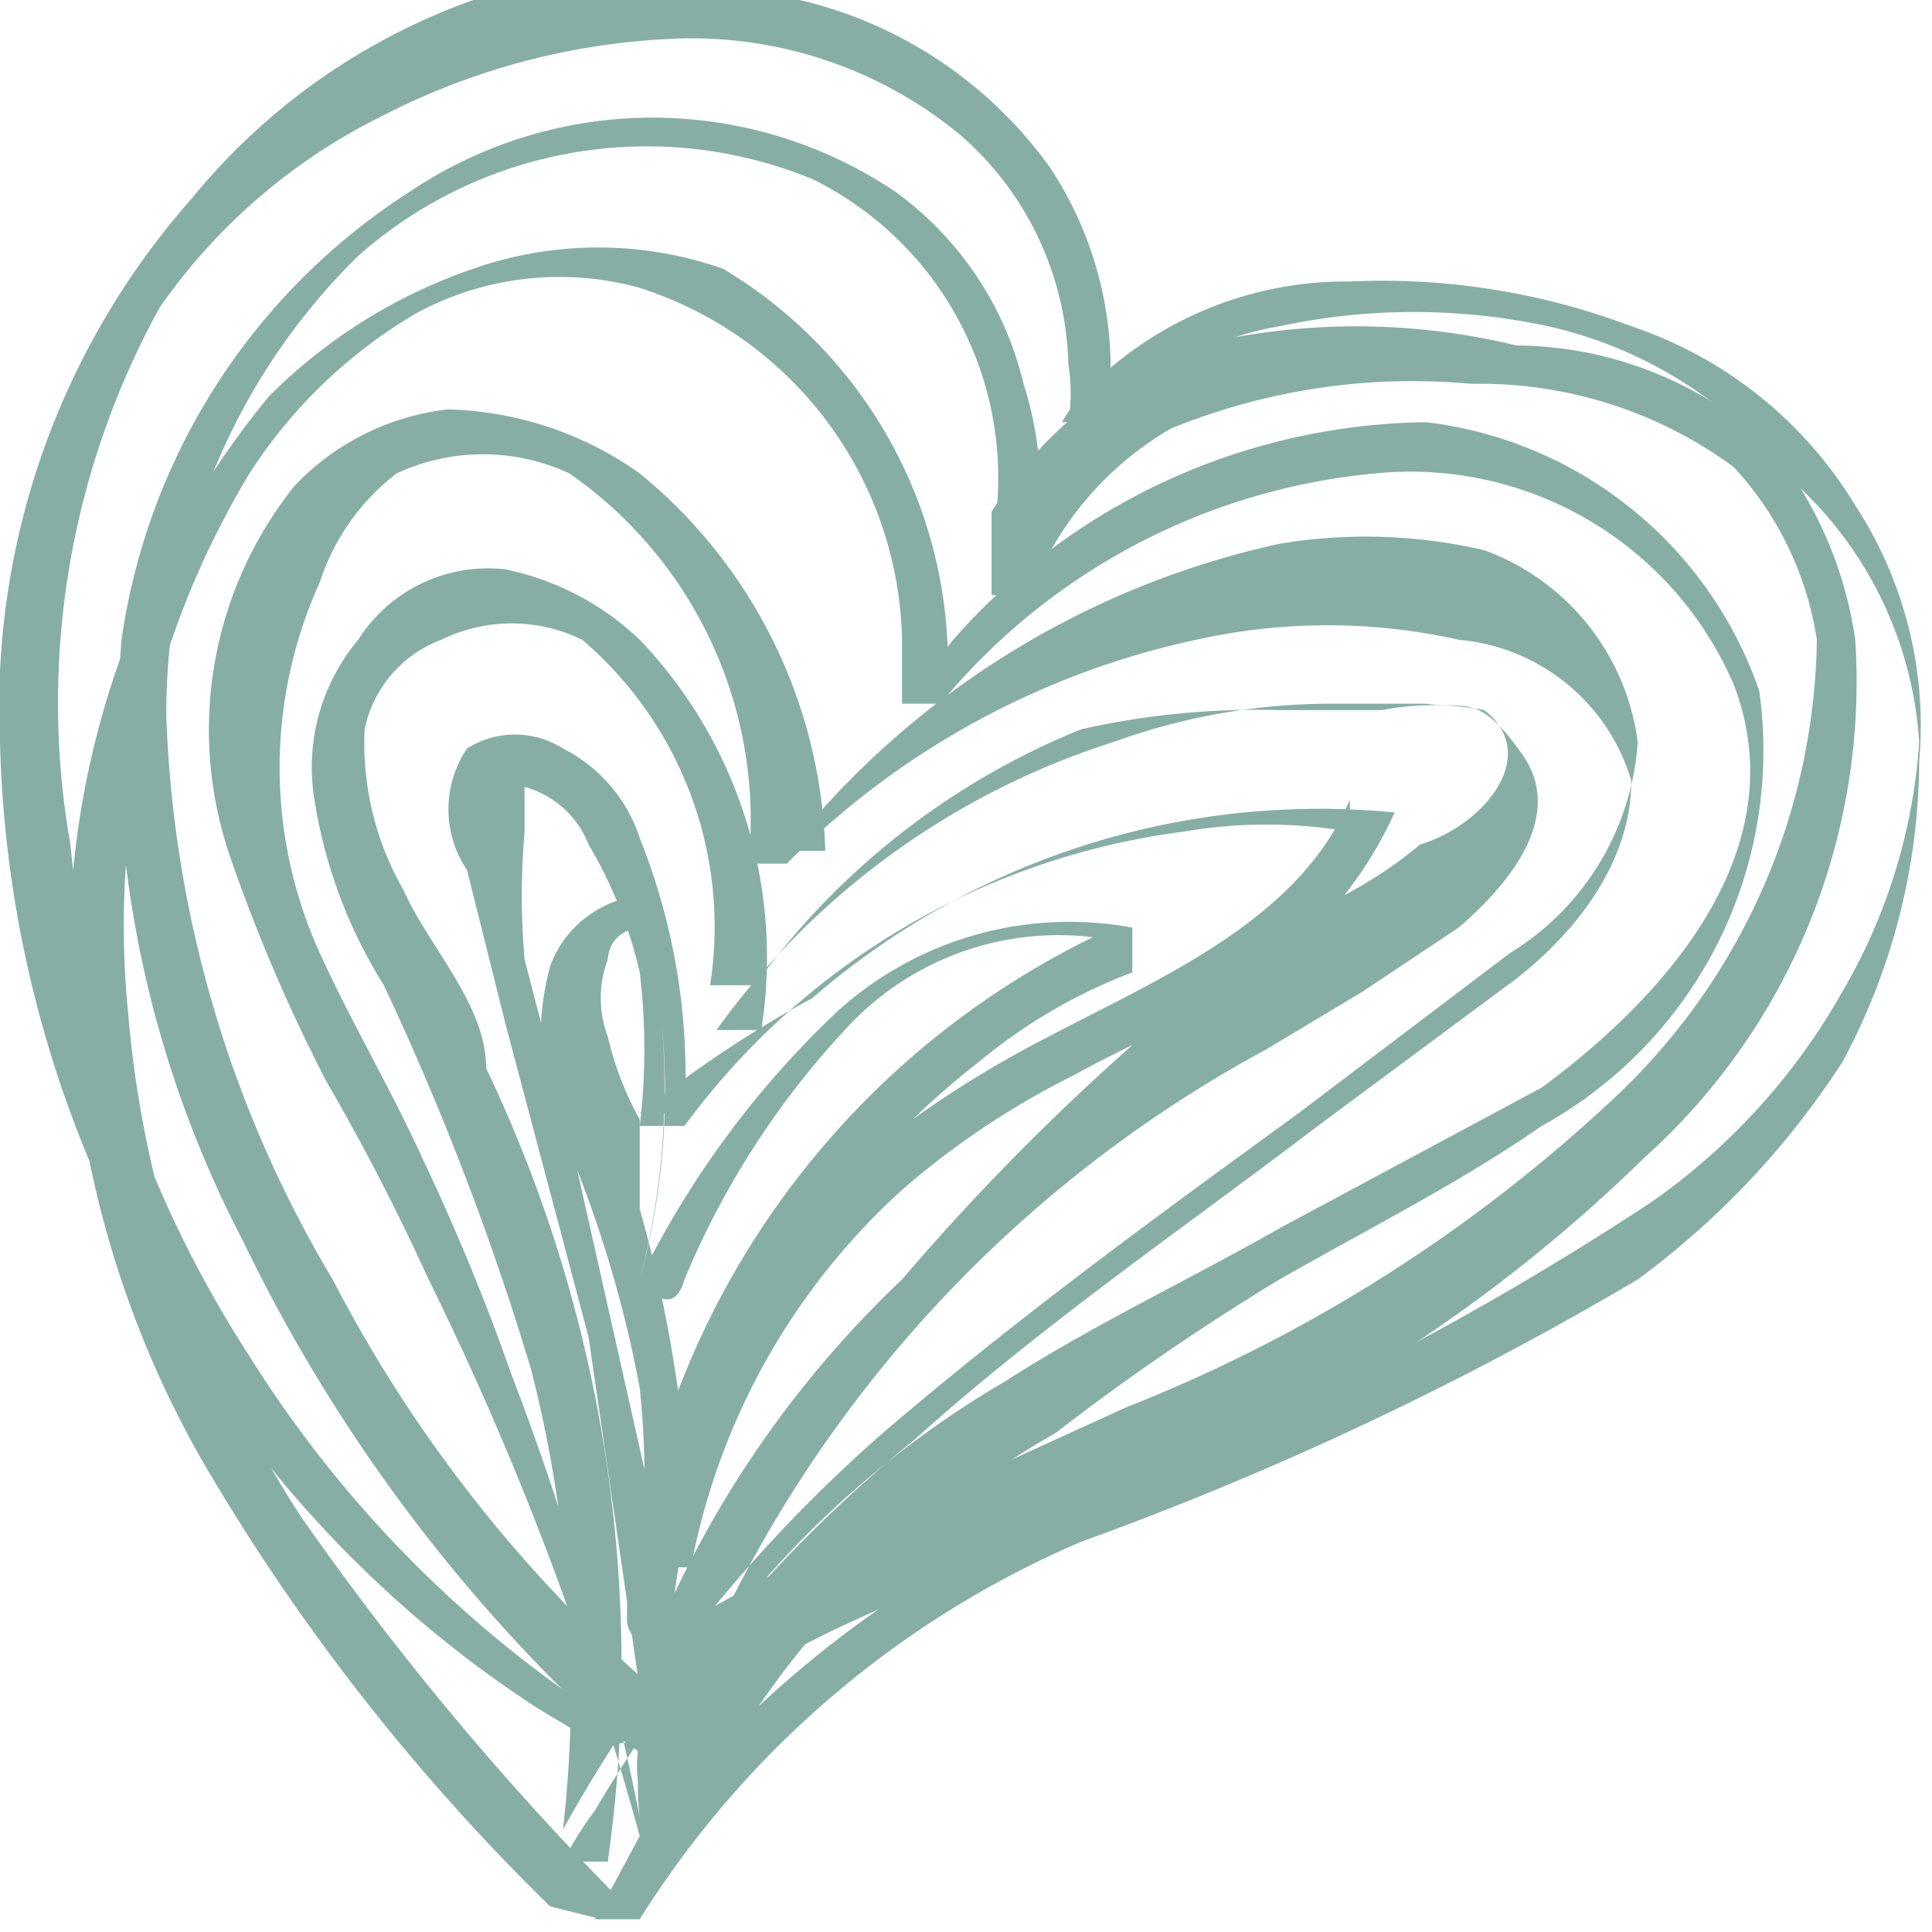 <?xml version="1.0" encoding="UTF-8"?>
<svg data-bbox="-0.001 -0.033 3.004 3.033" viewBox="0 0 3.02 3.02" xmlns="http://www.w3.org/2000/svg" data-type="color">
    <g>
        <g>
            <path d="M1.65 2.06v-.09.09z" fill="#86aea5" data-color="1"/>
            <path d="M1.07 2.68A2.18 2.18 0 0 1 .52 2a1.84 1.84 0 0 1-.26-.88A1 1 0 0 1 .56.4a.68.68 0 0 1 .71-.12.52.52 0 0 1 .28.57v.08h.06a.51.51 0 0 1 .22-.26A1 1 0 0 1 2.3.6a.67.67 0 0 1 .41.13.51.51 0 0 1 .13.27 1 1 0 0 1-.31.71 2.4 2.4 0 0 1-.77.49l-.46.21-.2.11a.26.26 0 0 0-.1.2.19.19 0 0 0 0 .08h.05c.05 0 0 0 0 0s0-.11.06-.14a1.43 1.43 0 0 1 .21-.12l.48-.22a2.46 2.46 0 0 0 .77-.51A1 1 0 0 0 2.9 1a.62.62 0 0 0-.13-.3.59.59 0 0 0-.4-.16 1.06 1.06 0 0 0-.5 0 .63.63 0 0 0-.32.26v.1h.06A.55.55 0 0 0 1.6.6a.52.52 0 0 0-.2-.3.68.68 0 0 0-.76 0 1 1 0 0 0-.45.7 1.72 1.72 0 0 0 .19.94 2.55 2.55 0 0 0 .55.75l.1.07s.06 0 0-.06z" fill="#86aea5" data-color="1"/>
            <path d="M1 2.72a1.84 1.84 0 0 1-.61-.6 1.79 1.79 0 0 1-.28-.8A1.28 1.28 0 0 1 .25.48.92.92 0 0 1 .6.18a1.09 1.09 0 0 1 .47-.12.66.66 0 0 1 .43.15.49.49 0 0 1 .17.36.28.28 0 0 1 0 .09h.06A.46.46 0 0 1 2 .51a1 1 0 0 1 .42 0 .67.67 0 0 1 .38.24.6.6 0 0 1 .2.41.89.89 0 0 1-.12.39 1 1 0 0 1-.3.33 4.78 4.78 0 0 1-.84.44 1.73 1.73 0 0 0-.74.55L.93 3H1a4.54 4.54 0 0 1-.53-.63 1.7 1.7 0 0 1-.27-.79A1.37 1.37 0 0 1 .39.74.78.78 0 0 1 .65.49.47.47 0 0 1 1 .45a.59.59 0 0 1 .41.55v.1h.06a1 1 0 0 1 .68-.36.55.55 0 0 1 .56.33c.1.26-.11.49-.3.63L2 1.92c-.14.08-.29.15-.43.24a1.52 1.52 0 0 0-.57.59.36.36 0 0 0 0 .09 4.26 4.26 0 0 0-.2-.69 3.45 3.45 0 0 0-.14-.34C.61 1.7.55 1.6.5 1.49a.7.7 0 0 1 0-.58.35.35 0 0 1 .12-.17.32.32 0 0 1 .27 0 .66.66 0 0 1 .28.61h.06A1.28 1.28 0 0 1 1.87 1a.94.94 0 0 1 .41 0 .31.31 0 0 1 .27.22c0 .13-.09.24-.18.31l-.31.23c-.21.16-.43.31-.63.49a2.16 2.16 0 0 0-.5.58.56.56 0 0 0-.05.08h.07a2.17 2.17 0 0 0-.19-1.24c0-.1-.09-.19-.13-.28a.46.46 0 0 1-.06-.25A.19.19 0 0 1 .69 1a.25.25 0 0 1 .22 0 .59.59 0 0 1 .2.54h.07a1.17 1.17 0 0 1 .51-.4A1.25 1.25 0 0 1 2 1.11h.16a.42.42 0 0 1 .16 0c.09.07 0 .18-.1.21a.67.67 0 0 1-.14.09l-.15.09a3.69 3.69 0 0 0-.52.5 1.64 1.64 0 0 0-.41.62h.08l-.2-.89-.06-.23a1.17 1.17 0 0 1 0-.2v-.07a.15.15 0 0 1 .1.09.7.7 0 0 1 .08.2 1 1 0 0 1 0 .24h.07a1.15 1.15 0 0 1 .78-.46.77.77 0 0 1 .26 0v-.05c-.08.19-.3.28-.47.37a1.67 1.67 0 0 0-.28.18 1.44 1.44 0 0 0-.22.27 1.42 1.42 0 0 0-.14.37h.08A2.1 2.1 0 0 0 1 1.89v-.14a.5.5 0 0 1-.05-.13.17.17 0 0 1 0-.12s0-.05.06-.05A1.12 1.12 0 0 1 1 2s.05.07.07 0a1.31 1.31 0 0 1 .26-.4.45.45 0 0 1 .41-.13v-.02a1.31 1.31 0 0 0-.7.78.8.8 0 0 0-.06.3c0 .05.07.05.07 0a1.26 1.26 0 0 1 .48-.87.84.84 0 0 1 .24-.14v-.07a.54.54 0 0 0-.46.13A1.46 1.46 0 0 0 1 2a1.18 1.18 0 0 0 0-.6.17.17 0 0 0-.14.11.42.42 0 0 0 0 .22 1.86 1.86 0 0 1 .14.44 1.32 1.32 0 0 1 0 .28h.08a1.06 1.06 0 0 1 .33-.59 1.27 1.27 0 0 1 .27-.18c.09-.05.19-.09.28-.15a.62.62 0 0 0 .22-.26 1.21 1.21 0 0 0-.91.29 1.8 1.8 0 0 0-.27.18h.07A1 1 0 0 0 1 1.31a.24.24 0 0 0-.12-.14.14.14 0 0 0-.15 0 .17.17 0 0 0 0 .19l.06.24.13.49.08.55h.08a2 2 0 0 1 .9-1l.15-.09.15-.1c.07-.06.17-.17.1-.27s-.09-.07-.15-.08h-.15a1 1 0 0 0-.34.06 1.22 1.22 0 0 0-.62.45h.07A.72.72 0 0 0 1 1 .43.43 0 0 0 .79.89.24.24 0 0 0 .56 1a.31.31 0 0 0-.07.24.77.77 0 0 0 .11.3 4.36 4.36 0 0 1 .23.6 2 2 0 0 1 .05.72 2.31 2.31 0 0 1 .5-.62c.21-.18.43-.34.65-.5l.33-.25a.42.42 0 0 0 .2-.33.37.37 0 0 0-.24-.3A.82.82 0 0 0 2 .85a1.35 1.35 0 0 0-.71.41l-.06.07h.06A.79.79 0 0 0 1 .74a.54.54 0 0 0-.3-.1.39.39 0 0 0-.24.12.61.61 0 0 0-.1.58 2.63 2.63 0 0 0 .15.35A3.54 3.54 0 0 1 .67 2a4.87 4.87 0 0 1 .33.87h.07a1.41 1.41 0 0 1 .58-.63A3.75 3.75 0 0 1 2 2c.14-.08.28-.15.41-.24a.67.67 0 0 0 .34-.68.63.63 0 0 0-.52-.42 1 1 0 0 0-.74.34l-.07.09h.06a.72.72 0 0 0-.35-.67.59.59 0 0 0-.39 0 .83.83 0 0 0-.32.2 1.37 1.37 0 0 0-.31.8 1.58 1.58 0 0 0 .21.87 3.29 3.29 0 0 0 .54.69L.94 3H1a1.52 1.52 0 0 1 .69-.59A5.14 5.14 0 0 0 2.56 2a1.29 1.29 0 0 0 .32-.34A1 1 0 0 0 3 1.19a.63.63 0 0 0-.1-.4.65.65 0 0 0-.35-.28 1.1 1.1 0 0 0-.44-.07.57.57 0 0 0-.38.14.27.27 0 0 0-.07.08h.07a.57.57 0 0 0-.09-.4.67.67 0 0 0-.39-.26 1 1 0 0 0-.51 0A1 1 0 0 0 .3.31a1.2 1.2 0 0 0-.3.85A1.81 1.81 0 0 0 .23 2a1.79 1.79 0 0 0 .61.67l.1.06s.06 0 0 0z" fill="#86aea5" data-color="1"/>
        </g>
    </g>
</svg>
